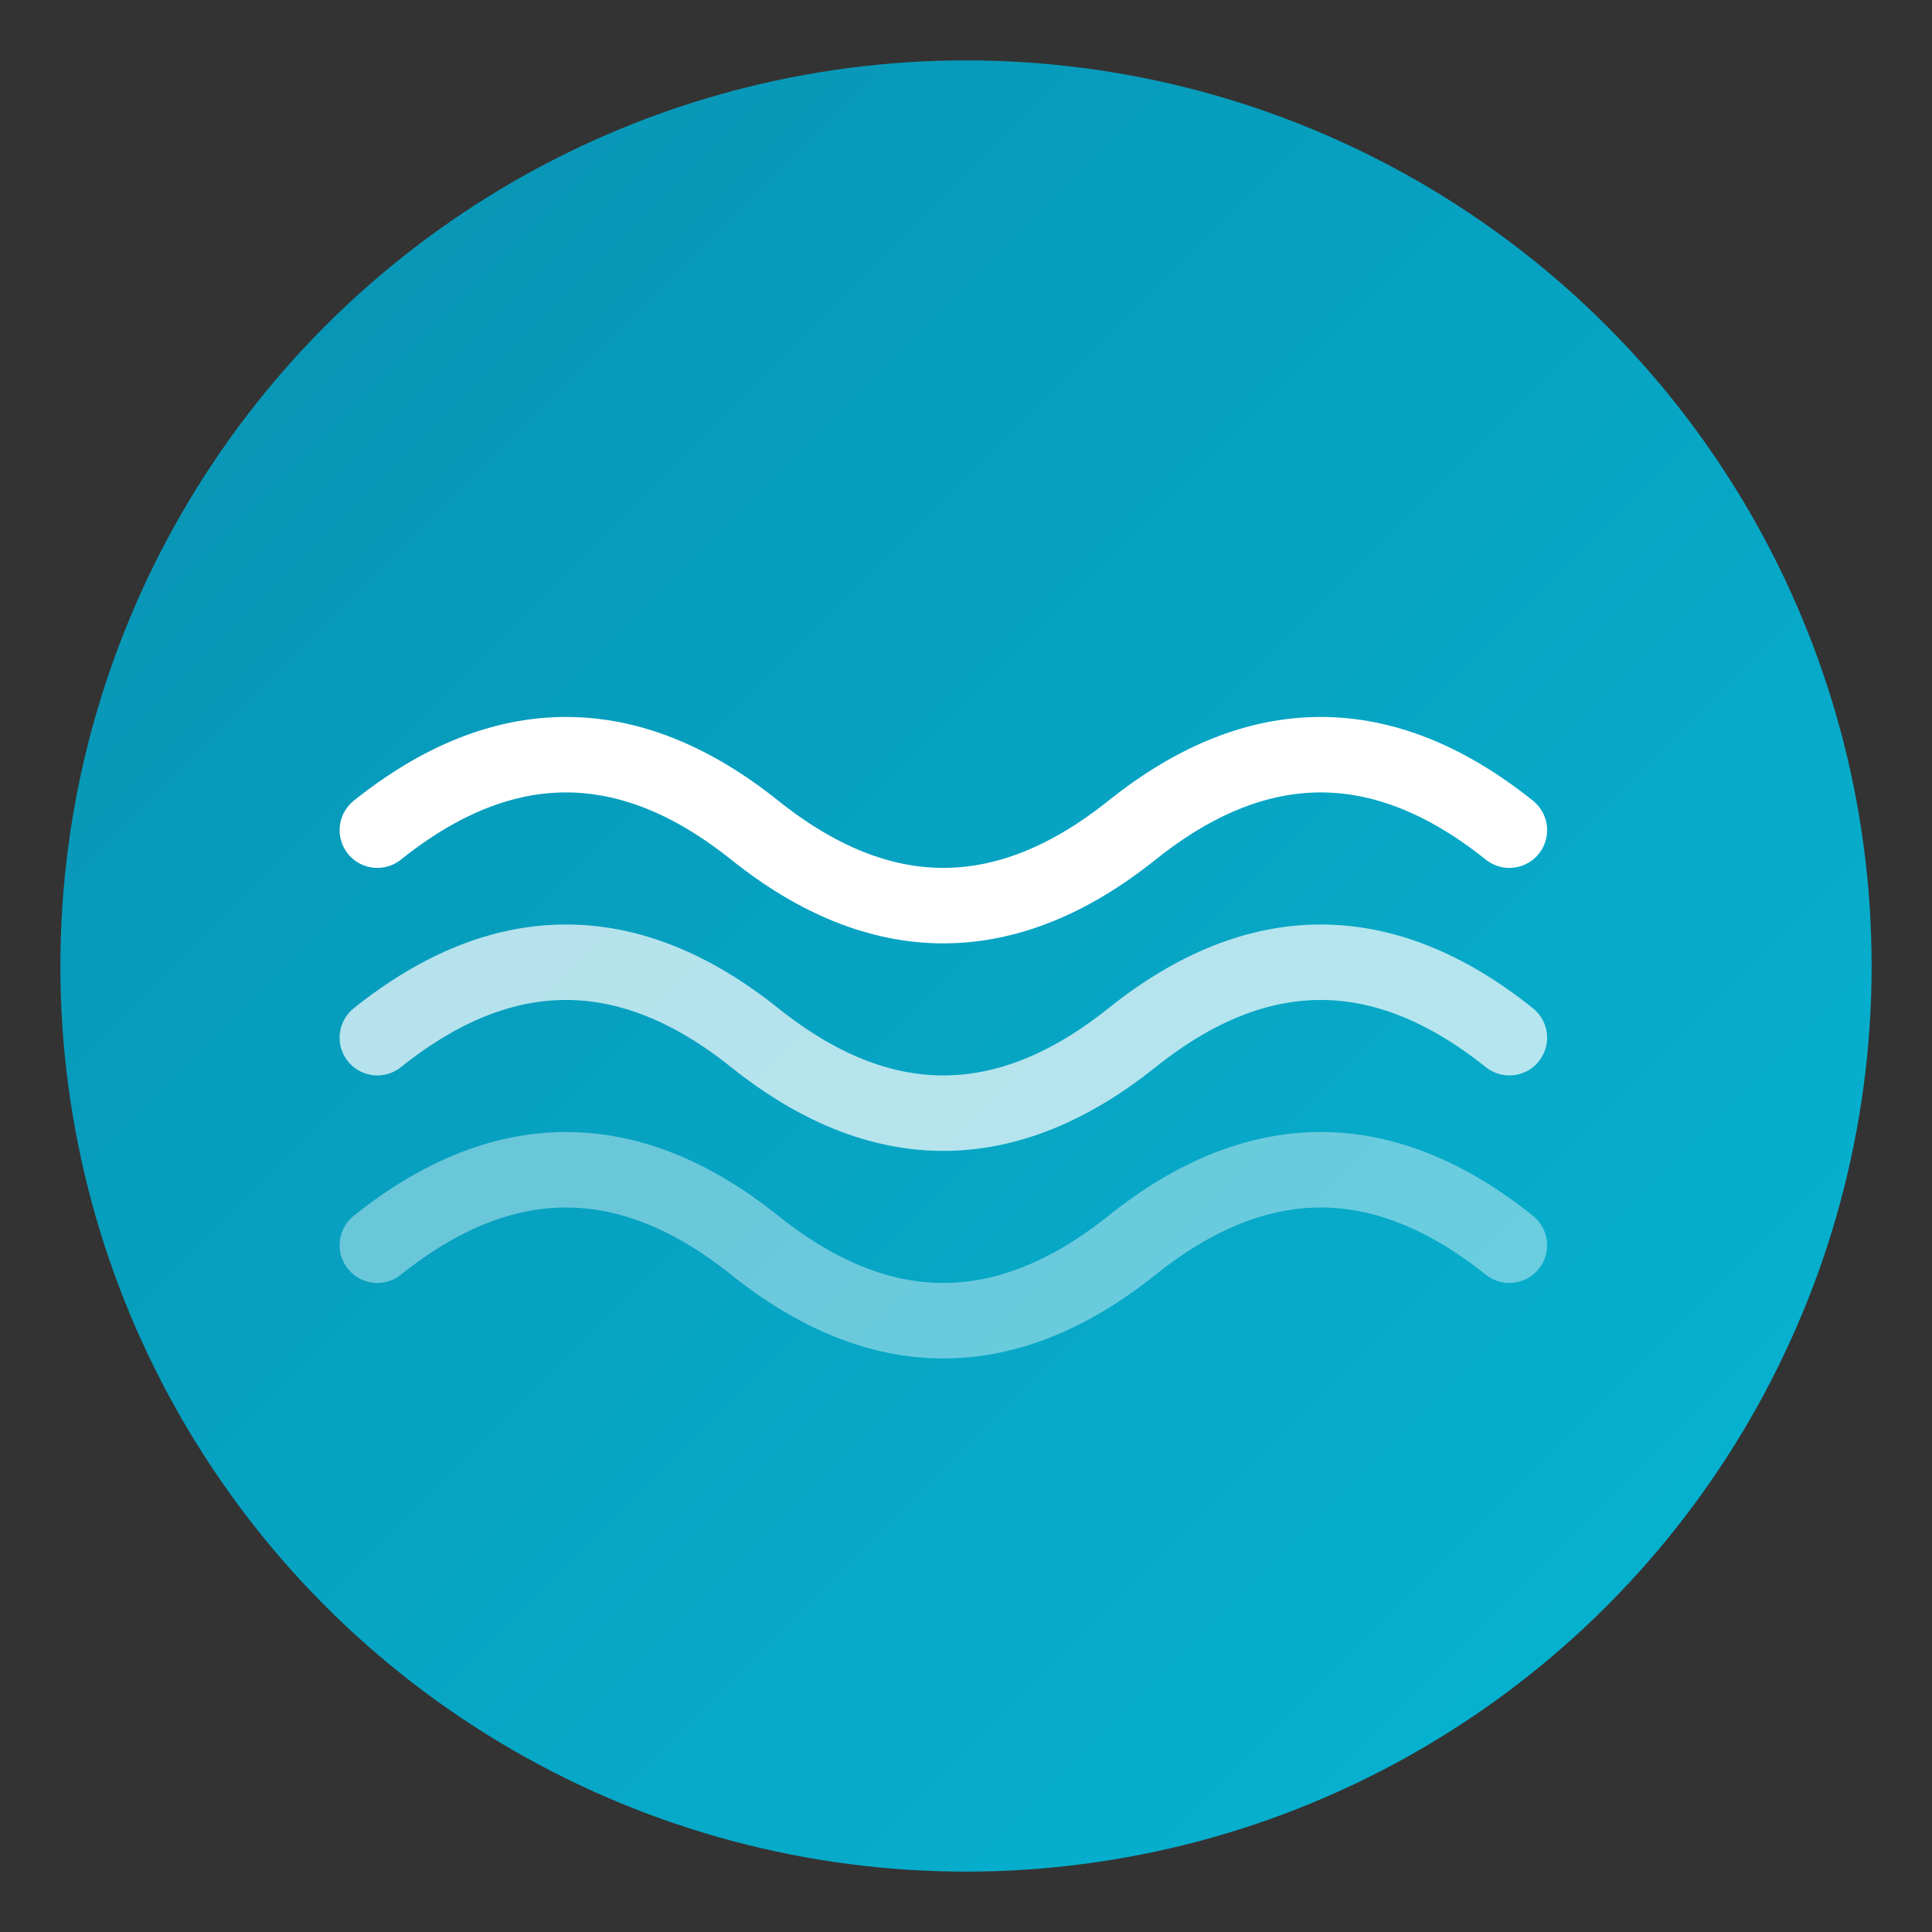<?xml version="1.0" encoding="UTF-8"?>
<svg width="512" height="512" viewBox="0 0 512 512" xmlns="http://www.w3.org/2000/svg">
    <rect x="0" y="0" width="512" height="512" fill="#333333" stroke="none"/>
    <defs>
        <linearGradient id="iconGradient" x1="0%" y1="0%" x2="100%" y2="100%">
            <stop offset="0%" style="stop-color:#0891B2;stop-opacity:1" />
            <stop offset="100%" style="stop-color:#06B6D4;stop-opacity:1" />
        </linearGradient>
    </defs>

    <!-- Background circle -->
    <circle cx="256" cy="256" r="240" fill="url(#iconGradient)"/>

    <!-- Wave patterns (scaled for icon) -->
    <path d="M100 220 Q150 180 200 220 T300 220 T400 220" stroke="white" stroke-width="20" fill="none" stroke-linecap="round"/>
    <path d="M100 275 Q150 235 200 275 T300 275 T400 275" stroke="white" stroke-width="20" fill="none" stroke-linecap="round" opacity="0.7"/>
    <path d="M100 330 Q150 290 200 330 T300 330 T400 330" stroke="white" stroke-width="20" fill="none" stroke-linecap="round" opacity="0.4"/>
</svg>
